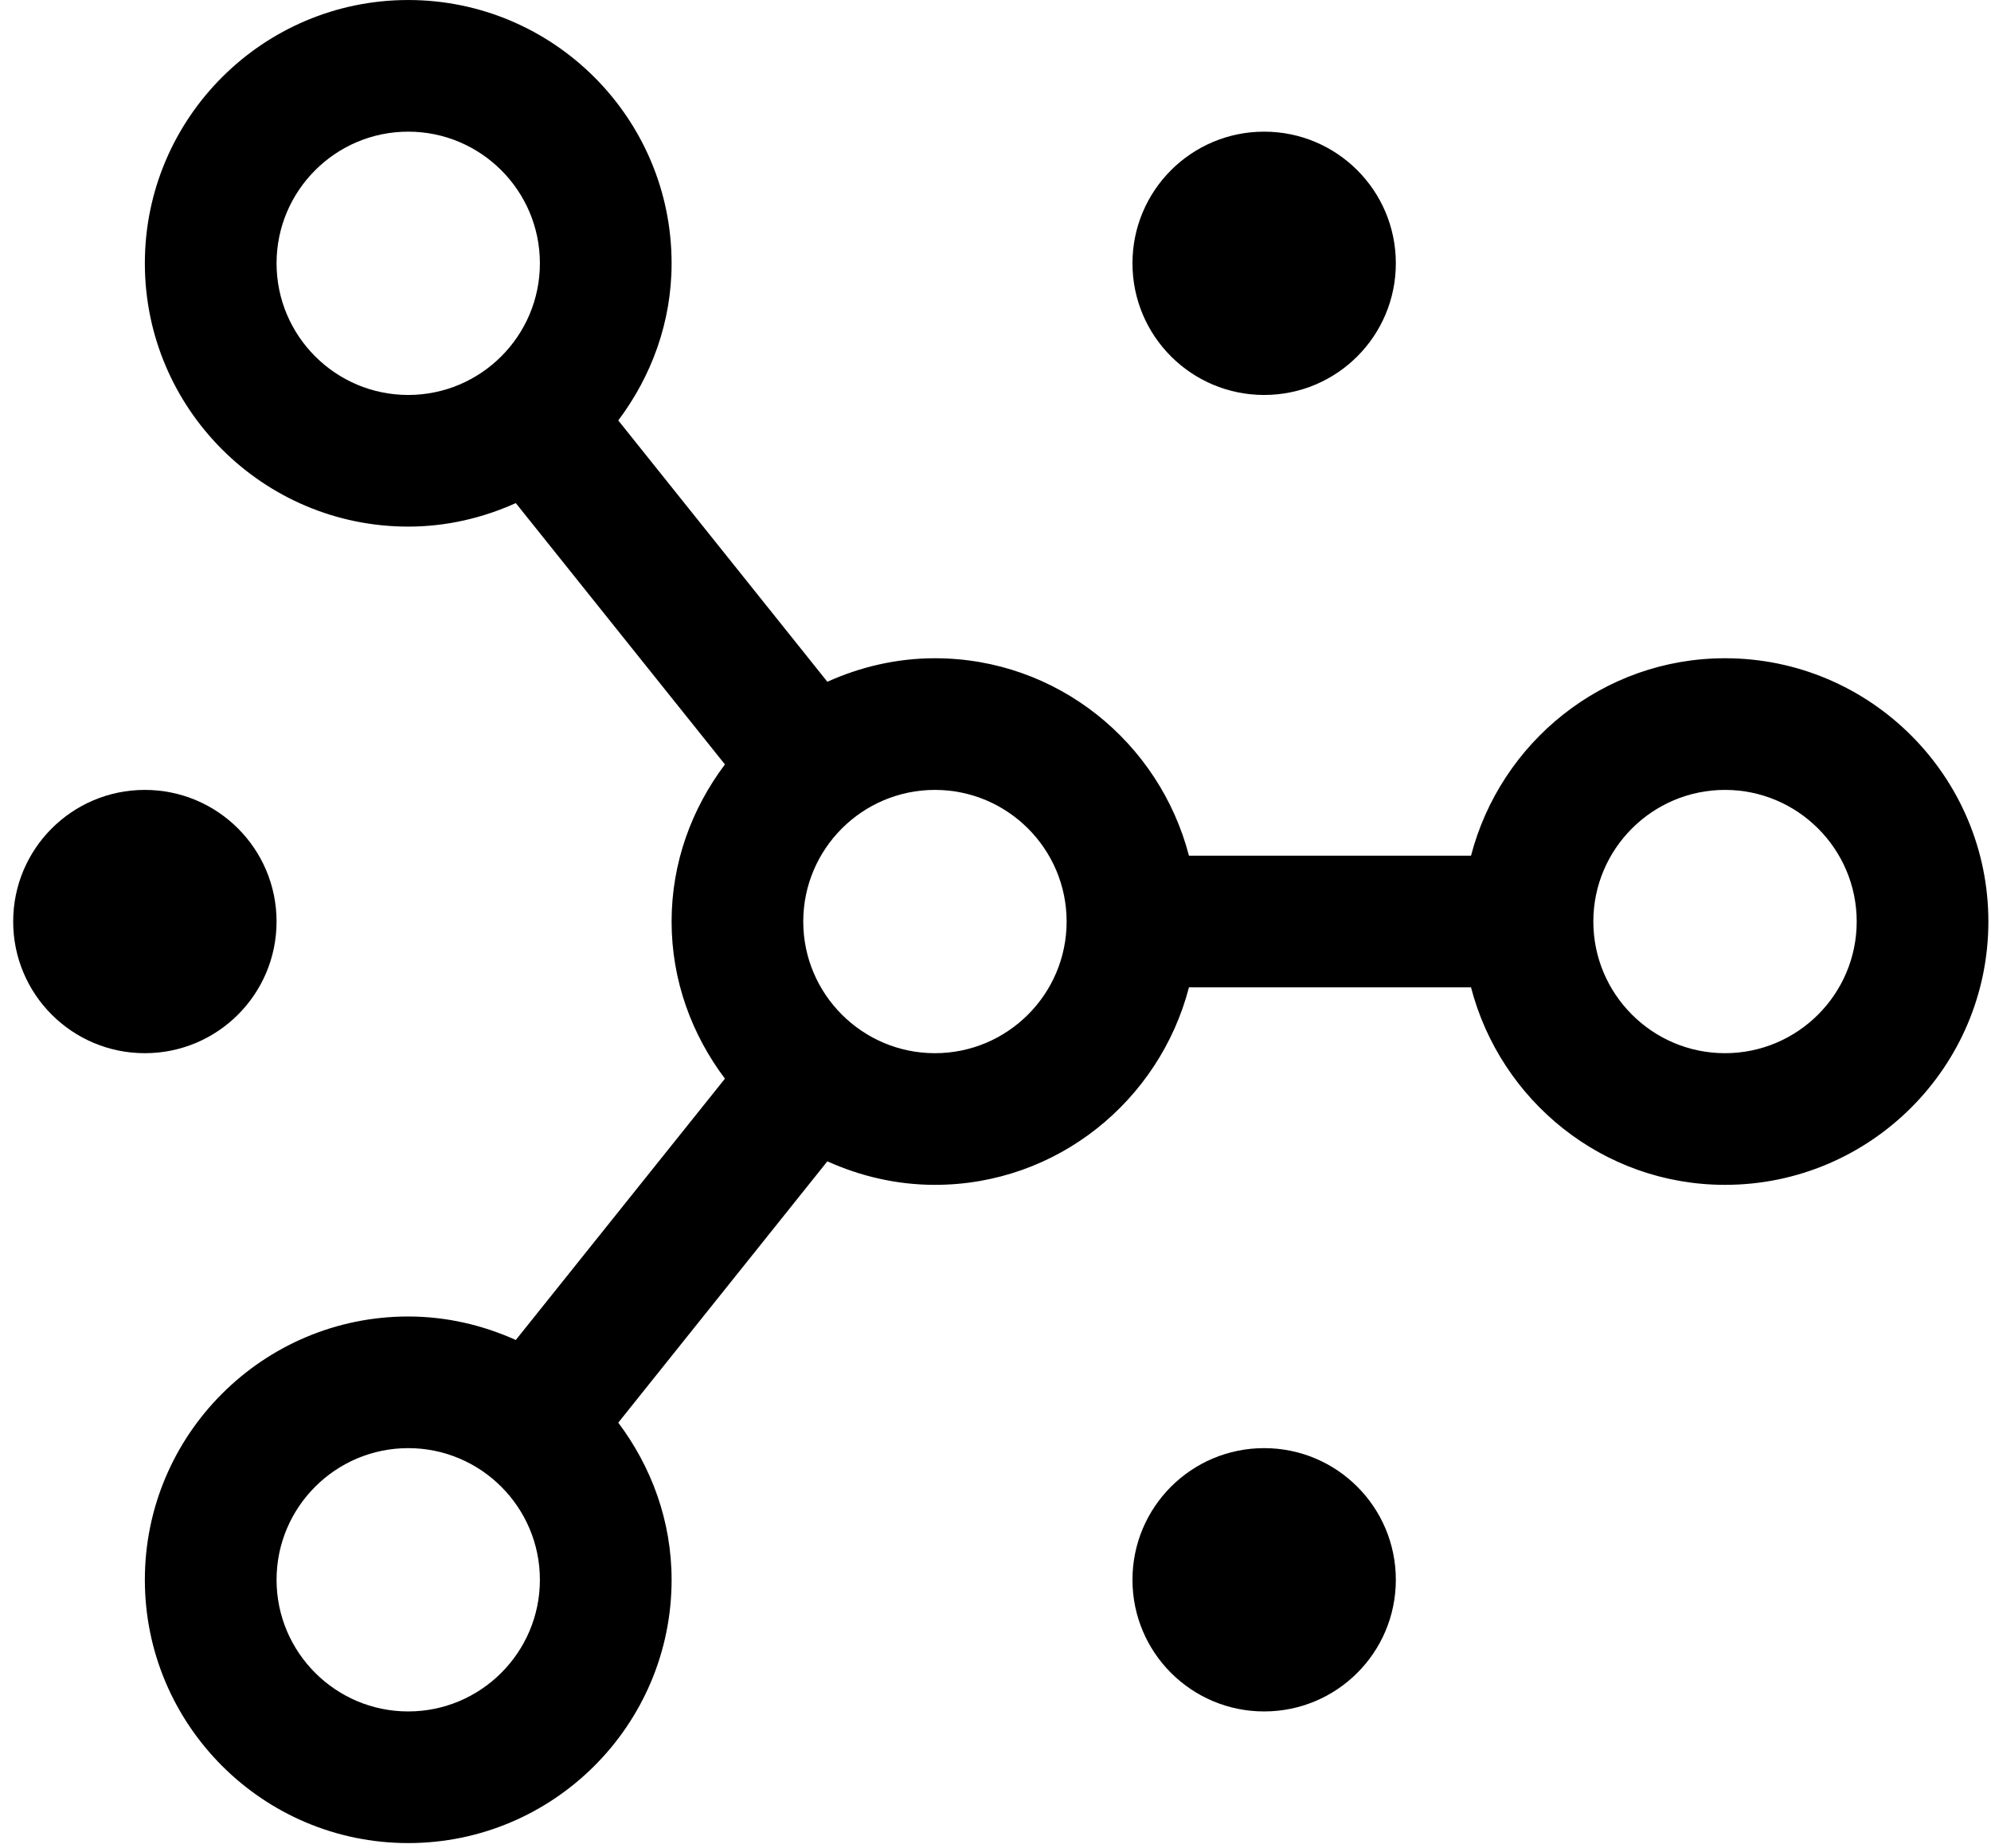 <svg width="126" height="117" viewBox="0 0 126 117" fill="none" xmlns="http://www.w3.org/2000/svg">
<path d="M17.502 58.334C17.502 62.938 13.771 66.667 9.167 66.667C4.563 66.667 0.834 62.938 0.834 58.334C0.834 53.73 4.563 50.001 9.167 50.001C13.771 50.001 17.502 53.73 17.502 58.334Z" fill="black"/>
<path d="M88.335 16.667C88.335 21.271 84.606 25.001 80.001 25.001C75.397 25.001 71.668 21.271 71.668 16.667C71.668 12.063 75.397 8.334 80.001 8.334C84.606 8.334 88.335 12.063 88.335 16.667Z" fill="black"/>
<path d="M88.335 100.001C88.335 104.605 84.606 108.334 80.001 108.334C75.397 108.334 71.668 104.605 71.668 100.001C71.668 95.396 75.397 91.667 80.001 91.667C84.606 91.667 88.335 95.396 88.335 100.001Z" fill="black"/>
<path d="M109.167 66.667C104.571 66.667 100.834 62.93 100.834 58.334C100.834 53.738 104.571 50.001 109.167 50.001C113.763 50.001 117.501 53.738 117.501 58.334C117.501 62.93 113.763 66.667 109.167 66.667ZM59.167 66.667C54.572 66.667 50.834 62.93 50.834 58.334C50.834 53.738 54.572 50.001 59.167 50.001C63.764 50.001 67.501 53.738 67.501 58.334C67.501 62.93 63.764 66.667 59.167 66.667ZM25.834 108.334C21.238 108.334 17.502 104.596 17.502 100.001C17.502 95.405 21.238 91.667 25.834 91.667C30.43 91.667 34.167 95.405 34.167 100.001C34.167 104.596 30.43 108.334 25.834 108.334ZM17.502 16.667C17.502 12.071 21.238 8.334 25.834 8.334C30.43 8.334 34.167 12.071 34.167 16.667C34.167 21.263 30.43 25.001 25.834 25.001C21.238 25.001 17.502 21.263 17.502 16.667ZM109.167 41.667C101.426 41.667 94.956 47.001 93.093 54.167H75.243C73.38 47.001 66.909 41.667 59.167 41.667C56.739 41.667 54.443 42.217 52.359 43.155L39.127 26.613C41.218 23.83 42.502 20.409 42.502 16.667C42.502 7.476 35.026 0.001 25.834 0.001C16.642 0.001 9.167 7.476 9.167 16.667C9.167 25.859 16.642 33.334 25.834 33.334C28.264 33.334 30.559 32.784 32.642 31.846L45.877 48.388C43.785 51.171 42.502 54.592 42.502 58.334C42.502 62.076 43.785 65.496 45.877 68.28L32.642 84.821C30.559 83.884 28.264 83.334 25.834 83.334C16.642 83.334 9.167 90.809 9.167 100.001C9.167 109.192 16.642 116.667 25.834 116.667C35.026 116.667 42.502 109.192 42.502 100.001C42.502 96.259 41.218 92.838 39.127 90.055L52.359 73.513C54.443 74.451 56.739 75.001 59.167 75.001C66.909 75.001 73.38 69.667 75.243 62.501H93.093C94.956 69.667 101.426 75.001 109.167 75.001C118.359 75.001 125.834 67.526 125.834 58.334C125.834 49.142 118.359 41.667 109.167 41.667Z" fill="black"/>
</svg>
